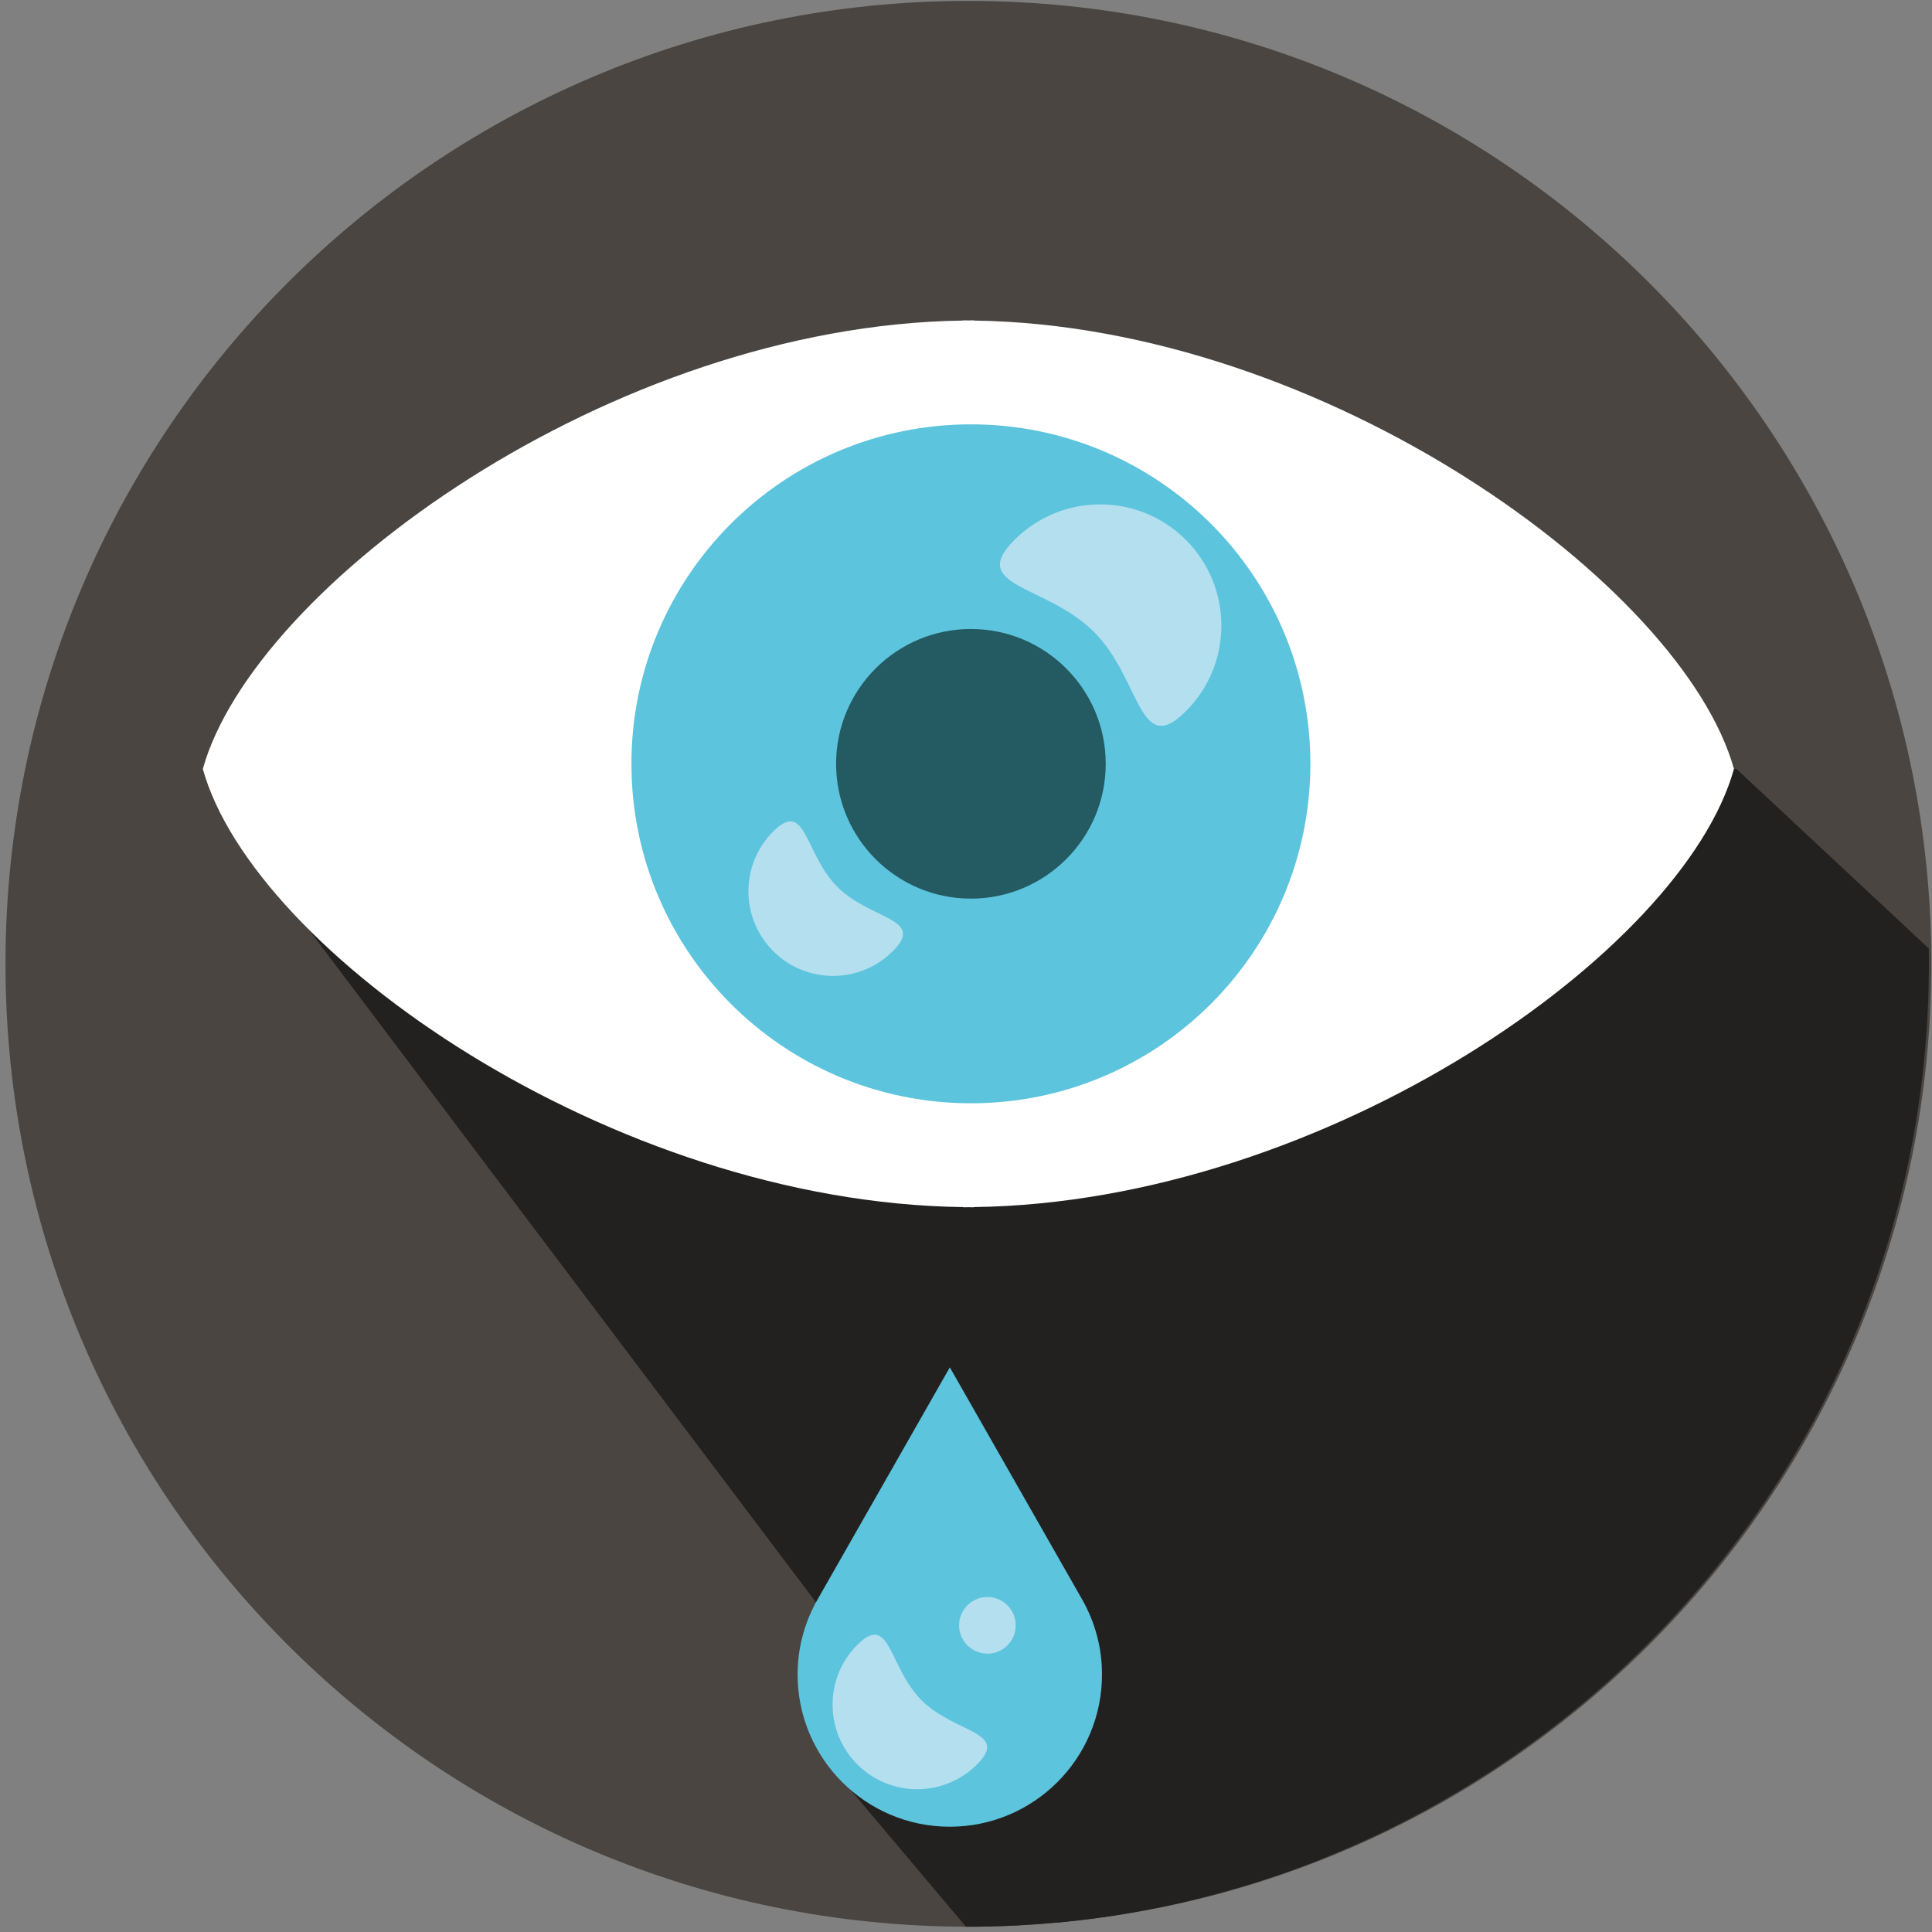<?xml version="1.0" ?><!DOCTYPE svg  PUBLIC '-//W3C//DTD SVG 1.1//EN'  'http://www.w3.org/Graphics/SVG/1.1/DTD/svg11.dtd'><svg enable-background="new 0 0 500 500" height="500px" id="Layer_1" version="1.1" viewBox="0 0 500 500" width="500px" xml:space="preserve" xmlns="http://www.w3.org/2000/svg" xmlns:xlink="http://www.w3.org/1999/xlink"><rect x="0" y="0" width="500" height="500" fill="#808080" stroke="none"/><path d="M250.621,0.231c137.634,0,249.202,111.573,249.202,249.202c0,137.63-111.568,249.198-249.202,249.198  C112.993,498.631,1.42,387.062,1.42,249.433C1.42,111.804,112.993,0.231,250.621,0.231z" fill="#4A4541"/><g><g><defs><path d="M249.984,0.224c137.64,0,249.209,111.573,249.209,249.208c0,137.63-111.569,249.214-249.209,249.214     c-137.634,0-249.209-111.584-249.209-249.214C0.775,111.797,112.351,0.224,249.984,0.224z" id="SVGID_1_"/></defs><clipPath id="SVGID_2_"><use overflow="visible" xlink:href="#SVGID_1_"/></clipPath><polyline clip-path="url(#SVGID_2_)" fill="#232120" points="58.792,212.567 325.552,566.381 545.578,288.762 449.391,198.999     53.136,198.999   "/></g><g><defs><path d="M249.984,0.224c137.64,0,249.209,111.573,249.209,249.208c0,137.63-111.569,249.214-249.209,249.214     c-137.634,0-249.209-111.584-249.209-249.214C0.775,111.797,112.351,0.224,249.984,0.224z" id="SVGID_3_"/></defs><clipPath id="SVGID_4_"><use overflow="visible" xlink:href="#SVGID_3_"/></clipPath><polyline clip-path="url(#SVGID_4_)" fill="#232120" points="220,463.062 274.964,528.274 358.435,495.668 285.212,433.362     220,463.062   "/></g></g><path d="M251.986,82.961v-0.057c-0.45,0-0.907,0.021-1.365,0.028c-0.448,0-0.907-0.028-1.364-0.028v0.057  c-90.91,1.191-183.607,68.687-196.766,116.044c13.159,47.359,105.855,112.198,196.766,113.389v0.057  c0.452,0,0.907-0.029,1.364-0.029c0.451,0.009,0.908,0.029,1.365,0.029v-0.057c90.909-1.19,183.596-66.03,196.759-113.389  C435.582,151.648,342.91,84.146,251.986,82.961z" fill="#FFFFFF"/><path d="M251.271,109.82c48.516,0,87.854,39.333,87.854,87.854c0,48.519-39.339,87.856-87.854,87.856  c-48.522,0-87.856-39.337-87.856-87.856C163.414,149.152,202.748,109.82,251.271,109.82z" fill="#5CC4DD"/><circle cx="251.271" cy="197.672" fill="#245B63" r="34.891"/><path d="M280.107,414.026L280.107,414.026l-34.292-60.157l-33.989,59.654c-0.298,0.503-0.596,1.012-0.871,1.53  l-0.153,0.269h0.022c-2.8,5.409-4.405,11.54-4.405,18.04c0,21.747,17.631,39.39,39.381,39.39c21.756,0,39.396-17.643,39.396-39.39  C285.212,426.346,283.341,419.739,280.107,414.026z" fill="#5CC4DD"/><path d="M306.902,139.713c12.256,12.253,12.256,32.114,0,44.36c-12.248,12.244-11.554-8.312-23.803-20.556  c-12.249-12.246-32.796-11.558-20.553-23.804C274.793,127.469,294.654,127.469,306.902,139.713z" fill="#B3DFEF"/><path d="M200.104,246.151c-8.549-8.549-8.549-22.413,0-30.965c8.551-8.548,8.066,5.802,16.622,14.349  c8.55,8.553,22.894,8.067,14.35,16.616C222.517,254.703,208.655,254.703,200.104,246.151z" fill="#B3DFEF"/><path d="M221.879,456.64c-8.548-8.547-8.548-22.412,0-30.961c8.551-8.548,8.066,5.798,16.623,14.348  c8.55,8.556,22.894,8.066,14.35,16.613C244.292,465.195,230.431,465.195,221.879,456.64z" fill="#B3DFEF"/><path d="M255.544,413.303c4.049,0,7.329,3.289,7.329,7.329c0,4.056-3.28,7.336-7.329,7.336  c-4.05,0-7.333-3.28-7.333-7.336C248.211,416.592,251.494,413.303,255.544,413.303z" fill="#B3DFEF"/></svg>